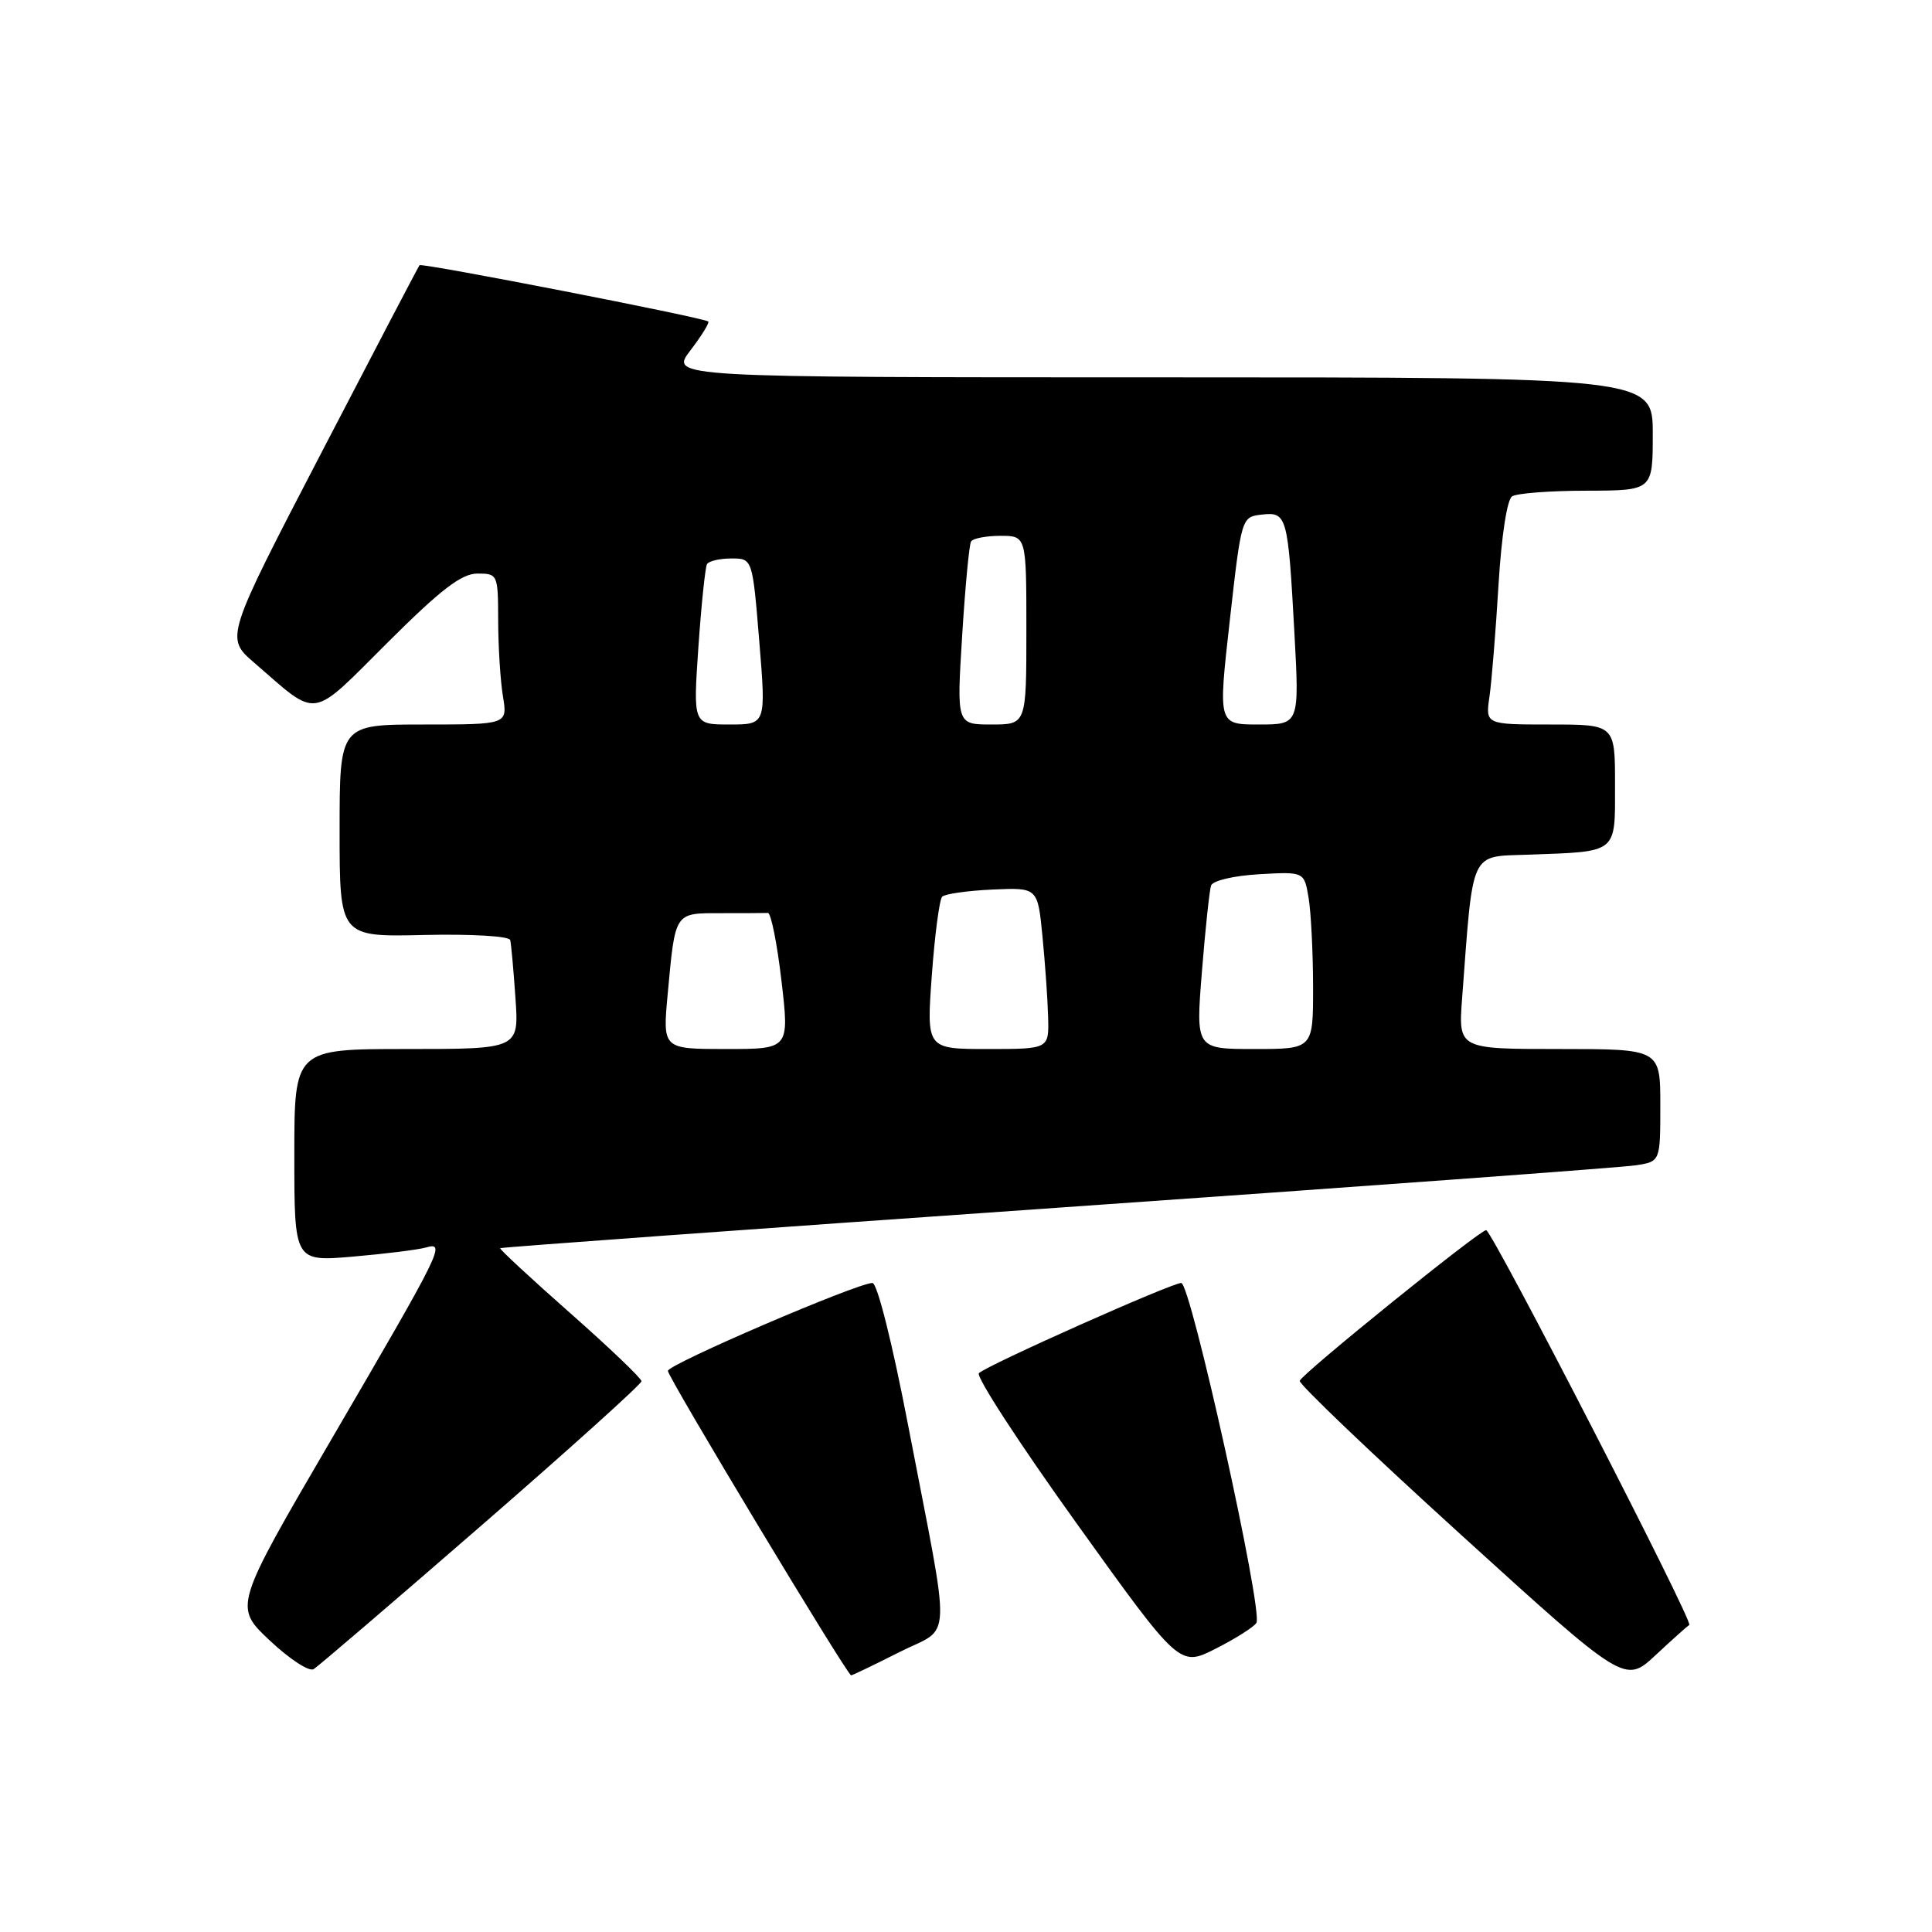 <?xml version="1.0" encoding="UTF-8" standalone="no"?>
<!DOCTYPE svg PUBLIC "-//W3C//DTD SVG 1.1//EN" "http://www.w3.org/Graphics/SVG/1.1/DTD/svg11.dtd" >
<svg xmlns="http://www.w3.org/2000/svg" xmlns:xlink="http://www.w3.org/1999/xlink" version="1.1" viewBox="0 0 256 256">
 <g >
 <path fill="currentColor"
d=" M 223.84 215.31 C 224.45 215.00 197.69 163.00 196.92 163.00 C 196.06 163.00 172.61 181.95 172.22 182.96 C 172.06 183.36 181.70 192.56 193.63 203.40 C 215.31 223.10 215.31 223.10 219.39 219.30 C 221.63 217.21 223.64 215.42 223.84 215.31 Z  M 63.83 202.10 C 75.47 191.99 85.00 183.40 85.00 183.02 C 85.00 182.64 80.74 178.57 75.53 173.97 C 70.32 169.37 66.15 165.51 66.28 165.39 C 66.40 165.27 99.58 162.86 140.00 160.04 C 180.43 157.22 214.96 154.69 216.75 154.41 C 220.00 153.91 220.00 153.91 220.00 146.45 C 220.00 139.00 220.00 139.00 206.62 139.00 C 193.23 139.00 193.23 139.00 193.74 132.25 C 195.23 112.38 194.70 113.53 202.50 113.25 C 214.47 112.81 214.00 113.19 214.00 103.98 C 214.00 96.00 214.00 96.00 205.41 96.00 C 196.82 96.00 196.82 96.00 197.37 92.25 C 197.66 90.19 198.20 83.55 198.56 77.50 C 198.95 71.06 199.69 66.20 200.36 65.77 C 200.99 65.36 205.44 65.02 210.25 65.02 C 219.00 65.00 219.00 65.00 219.00 57.50 C 219.00 50.00 219.00 50.00 153.88 50.00 C 88.76 50.00 88.76 50.00 91.48 46.43 C 92.98 44.47 94.04 42.75 93.85 42.60 C 93.14 42.06 55.87 34.80 55.59 35.14 C 55.43 35.34 49.58 46.52 42.58 60.00 C 29.85 84.50 29.85 84.50 33.68 87.81 C 42.31 95.28 40.98 95.48 51.34 85.16 C 58.43 78.09 61.16 76.00 63.27 76.00 C 65.95 76.00 66.00 76.11 66.01 82.25 C 66.02 85.69 66.30 90.19 66.64 92.25 C 67.26 96.00 67.26 96.00 56.13 96.00 C 45.00 96.00 45.00 96.00 45.00 110.08 C 45.00 124.15 45.00 124.15 56.19 123.89 C 62.51 123.75 67.48 124.04 67.61 124.57 C 67.73 125.08 68.05 128.54 68.30 132.25 C 68.77 139.00 68.77 139.00 53.88 139.00 C 39.00 139.00 39.00 139.00 39.00 153.09 C 39.00 167.17 39.00 167.17 46.75 166.51 C 51.01 166.14 55.36 165.60 56.40 165.31 C 59.11 164.54 58.72 165.35 43.93 190.69 C 30.98 212.88 30.98 212.88 35.73 217.36 C 38.34 219.82 40.96 221.54 41.56 221.17 C 42.16 220.80 52.18 212.22 63.83 202.10 Z  M 119.14 218.93 C 126.25 215.34 126.11 218.88 120.31 188.75 C 118.23 177.94 116.24 170.00 115.60 170.00 C 113.58 170.01 88.50 180.78 88.50 181.65 C 88.50 182.50 112.26 221.98 112.78 221.99 C 112.93 222.00 115.80 220.62 119.14 218.93 Z  M 166.48 215.04 C 167.40 213.54 157.77 170.00 156.52 170.00 C 155.24 170.00 130.87 180.86 129.71 181.95 C 129.27 182.36 135.07 191.28 142.61 201.79 C 156.30 220.88 156.30 220.88 161.08 218.46 C 163.71 217.13 166.14 215.59 166.48 215.04 Z  M 88.47 131.75 C 89.49 120.74 89.32 121.00 95.57 121.00 C 98.56 121.00 101.34 120.99 101.75 120.97 C 102.16 120.95 102.97 125.00 103.55 129.97 C 104.60 139.00 104.60 139.00 96.20 139.00 C 87.80 139.00 87.80 139.00 88.47 131.75 Z  M 123.47 129.25 C 123.86 123.89 124.48 119.20 124.84 118.82 C 125.20 118.45 128.20 118.02 131.50 117.87 C 137.50 117.60 137.50 117.60 138.13 124.05 C 138.48 127.60 138.82 132.41 138.88 134.75 C 139.00 139.00 139.00 139.00 130.88 139.00 C 122.76 139.00 122.76 139.00 123.47 129.25 Z  M 159.26 128.75 C 159.71 123.11 160.26 117.98 160.47 117.34 C 160.69 116.69 163.50 116.03 166.85 115.84 C 172.82 115.50 172.82 115.50 173.40 119.00 C 173.72 120.92 173.98 126.21 173.99 130.75 C 174.00 139.00 174.00 139.00 166.22 139.00 C 158.44 139.00 158.44 139.00 159.26 128.75 Z  M 92.54 85.75 C 92.93 80.11 93.45 75.16 93.68 74.75 C 93.92 74.34 95.38 74.00 96.92 74.00 C 99.71 74.00 99.71 74.00 100.61 85.00 C 101.51 96.00 101.51 96.00 96.67 96.00 C 91.84 96.00 91.84 96.00 92.54 85.75 Z  M 127.49 84.25 C 127.89 77.79 128.42 72.16 128.67 71.75 C 128.91 71.34 130.67 71.00 132.56 71.00 C 136.00 71.00 136.00 71.00 136.00 83.50 C 136.00 96.00 136.00 96.00 131.38 96.00 C 126.76 96.00 126.76 96.00 127.49 84.25 Z  M 162.95 82.25 C 164.49 68.55 164.51 68.50 167.16 68.19 C 170.53 67.80 170.66 68.30 171.51 83.75 C 172.18 96.00 172.18 96.00 166.79 96.00 C 161.40 96.00 161.40 96.00 162.95 82.25 Z "/>
</g>
</svg>